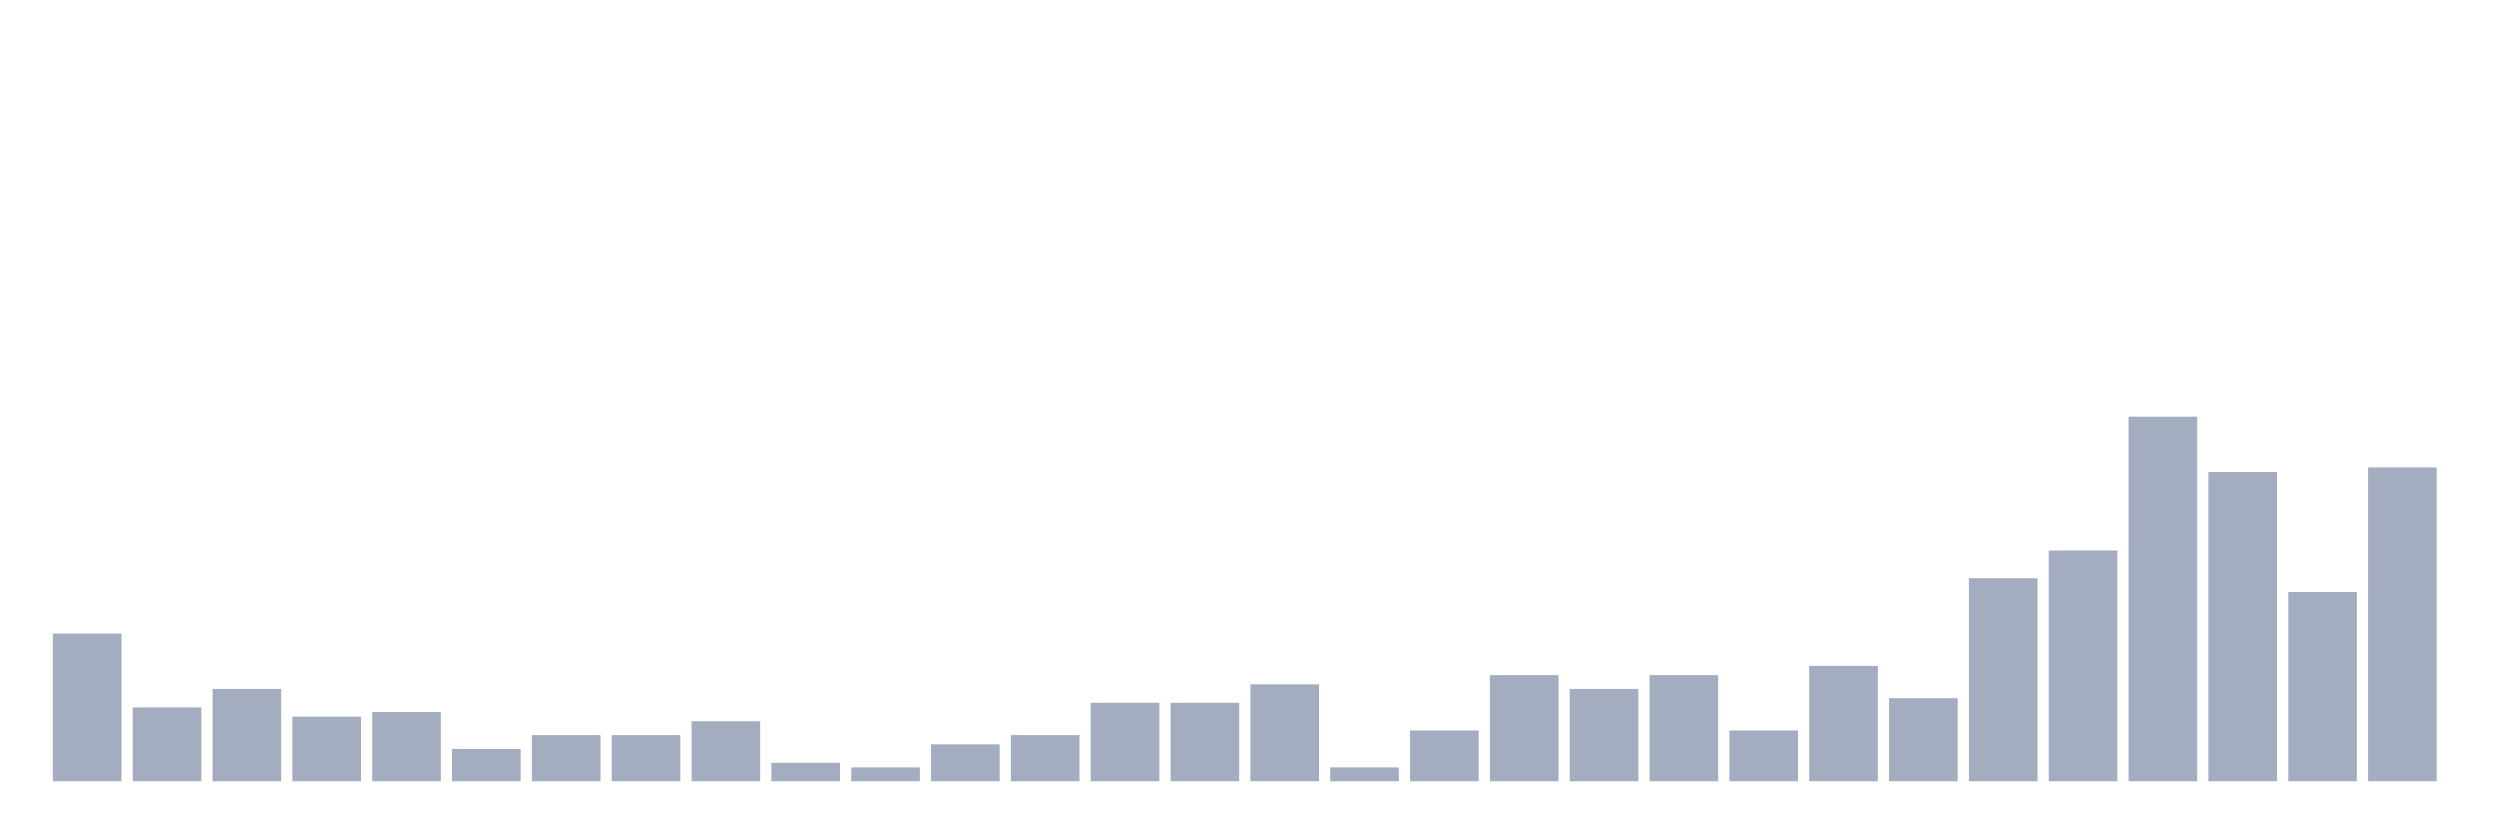<svg xmlns="http://www.w3.org/2000/svg" viewBox="0 0 480 160"><g transform="translate(10,10)"><rect class="bar" x="0.153" width="13.175" y="111.646" height="28.354" fill="rgb(164,173,192)"></rect><rect class="bar" x="15.482" width="13.175" y="125.823" height="14.177" fill="rgb(164,173,192)"></rect><rect class="bar" x="30.81" width="13.175" y="122.278" height="17.722" fill="rgb(164,173,192)"></rect><rect class="bar" x="46.138" width="13.175" y="127.595" height="12.405" fill="rgb(164,173,192)"></rect><rect class="bar" x="61.466" width="13.175" y="126.709" height="13.291" fill="rgb(164,173,192)"></rect><rect class="bar" x="76.794" width="13.175" y="133.797" height="6.203" fill="rgb(164,173,192)"></rect><rect class="bar" x="92.123" width="13.175" y="131.139" height="8.861" fill="rgb(164,173,192)"></rect><rect class="bar" x="107.451" width="13.175" y="131.139" height="8.861" fill="rgb(164,173,192)"></rect><rect class="bar" x="122.779" width="13.175" y="128.481" height="11.519" fill="rgb(164,173,192)"></rect><rect class="bar" x="138.107" width="13.175" y="136.456" height="3.544" fill="rgb(164,173,192)"></rect><rect class="bar" x="153.436" width="13.175" y="137.342" height="2.658" fill="rgb(164,173,192)"></rect><rect class="bar" x="168.764" width="13.175" y="132.911" height="7.089" fill="rgb(164,173,192)"></rect><rect class="bar" x="184.092" width="13.175" y="131.139" height="8.861" fill="rgb(164,173,192)"></rect><rect class="bar" x="199.42" width="13.175" y="124.937" height="15.063" fill="rgb(164,173,192)"></rect><rect class="bar" x="214.748" width="13.175" y="124.937" height="15.063" fill="rgb(164,173,192)"></rect><rect class="bar" x="230.077" width="13.175" y="121.392" height="18.608" fill="rgb(164,173,192)"></rect><rect class="bar" x="245.405" width="13.175" y="137.342" height="2.658" fill="rgb(164,173,192)"></rect><rect class="bar" x="260.733" width="13.175" y="130.253" height="9.747" fill="rgb(164,173,192)"></rect><rect class="bar" x="276.061" width="13.175" y="119.62" height="20.38" fill="rgb(164,173,192)"></rect><rect class="bar" x="291.39" width="13.175" y="122.278" height="17.722" fill="rgb(164,173,192)"></rect><rect class="bar" x="306.718" width="13.175" y="119.62" height="20.38" fill="rgb(164,173,192)"></rect><rect class="bar" x="322.046" width="13.175" y="130.253" height="9.747" fill="rgb(164,173,192)"></rect><rect class="bar" x="337.374" width="13.175" y="117.848" height="22.152" fill="rgb(164,173,192)"></rect><rect class="bar" x="352.702" width="13.175" y="124.051" height="15.949" fill="rgb(164,173,192)"></rect><rect class="bar" x="368.031" width="13.175" y="101.013" height="38.987" fill="rgb(164,173,192)"></rect><rect class="bar" x="383.359" width="13.175" y="95.696" height="44.304" fill="rgb(164,173,192)"></rect><rect class="bar" x="398.687" width="13.175" y="70" height="70" fill="rgb(164,173,192)"></rect><rect class="bar" x="414.015" width="13.175" y="80.633" height="59.367" fill="rgb(164,173,192)"></rect><rect class="bar" x="429.344" width="13.175" y="103.671" height="36.329" fill="rgb(164,173,192)"></rect><rect class="bar" x="444.672" width="13.175" y="79.747" height="60.253" fill="rgb(164,173,192)"></rect></g></svg>